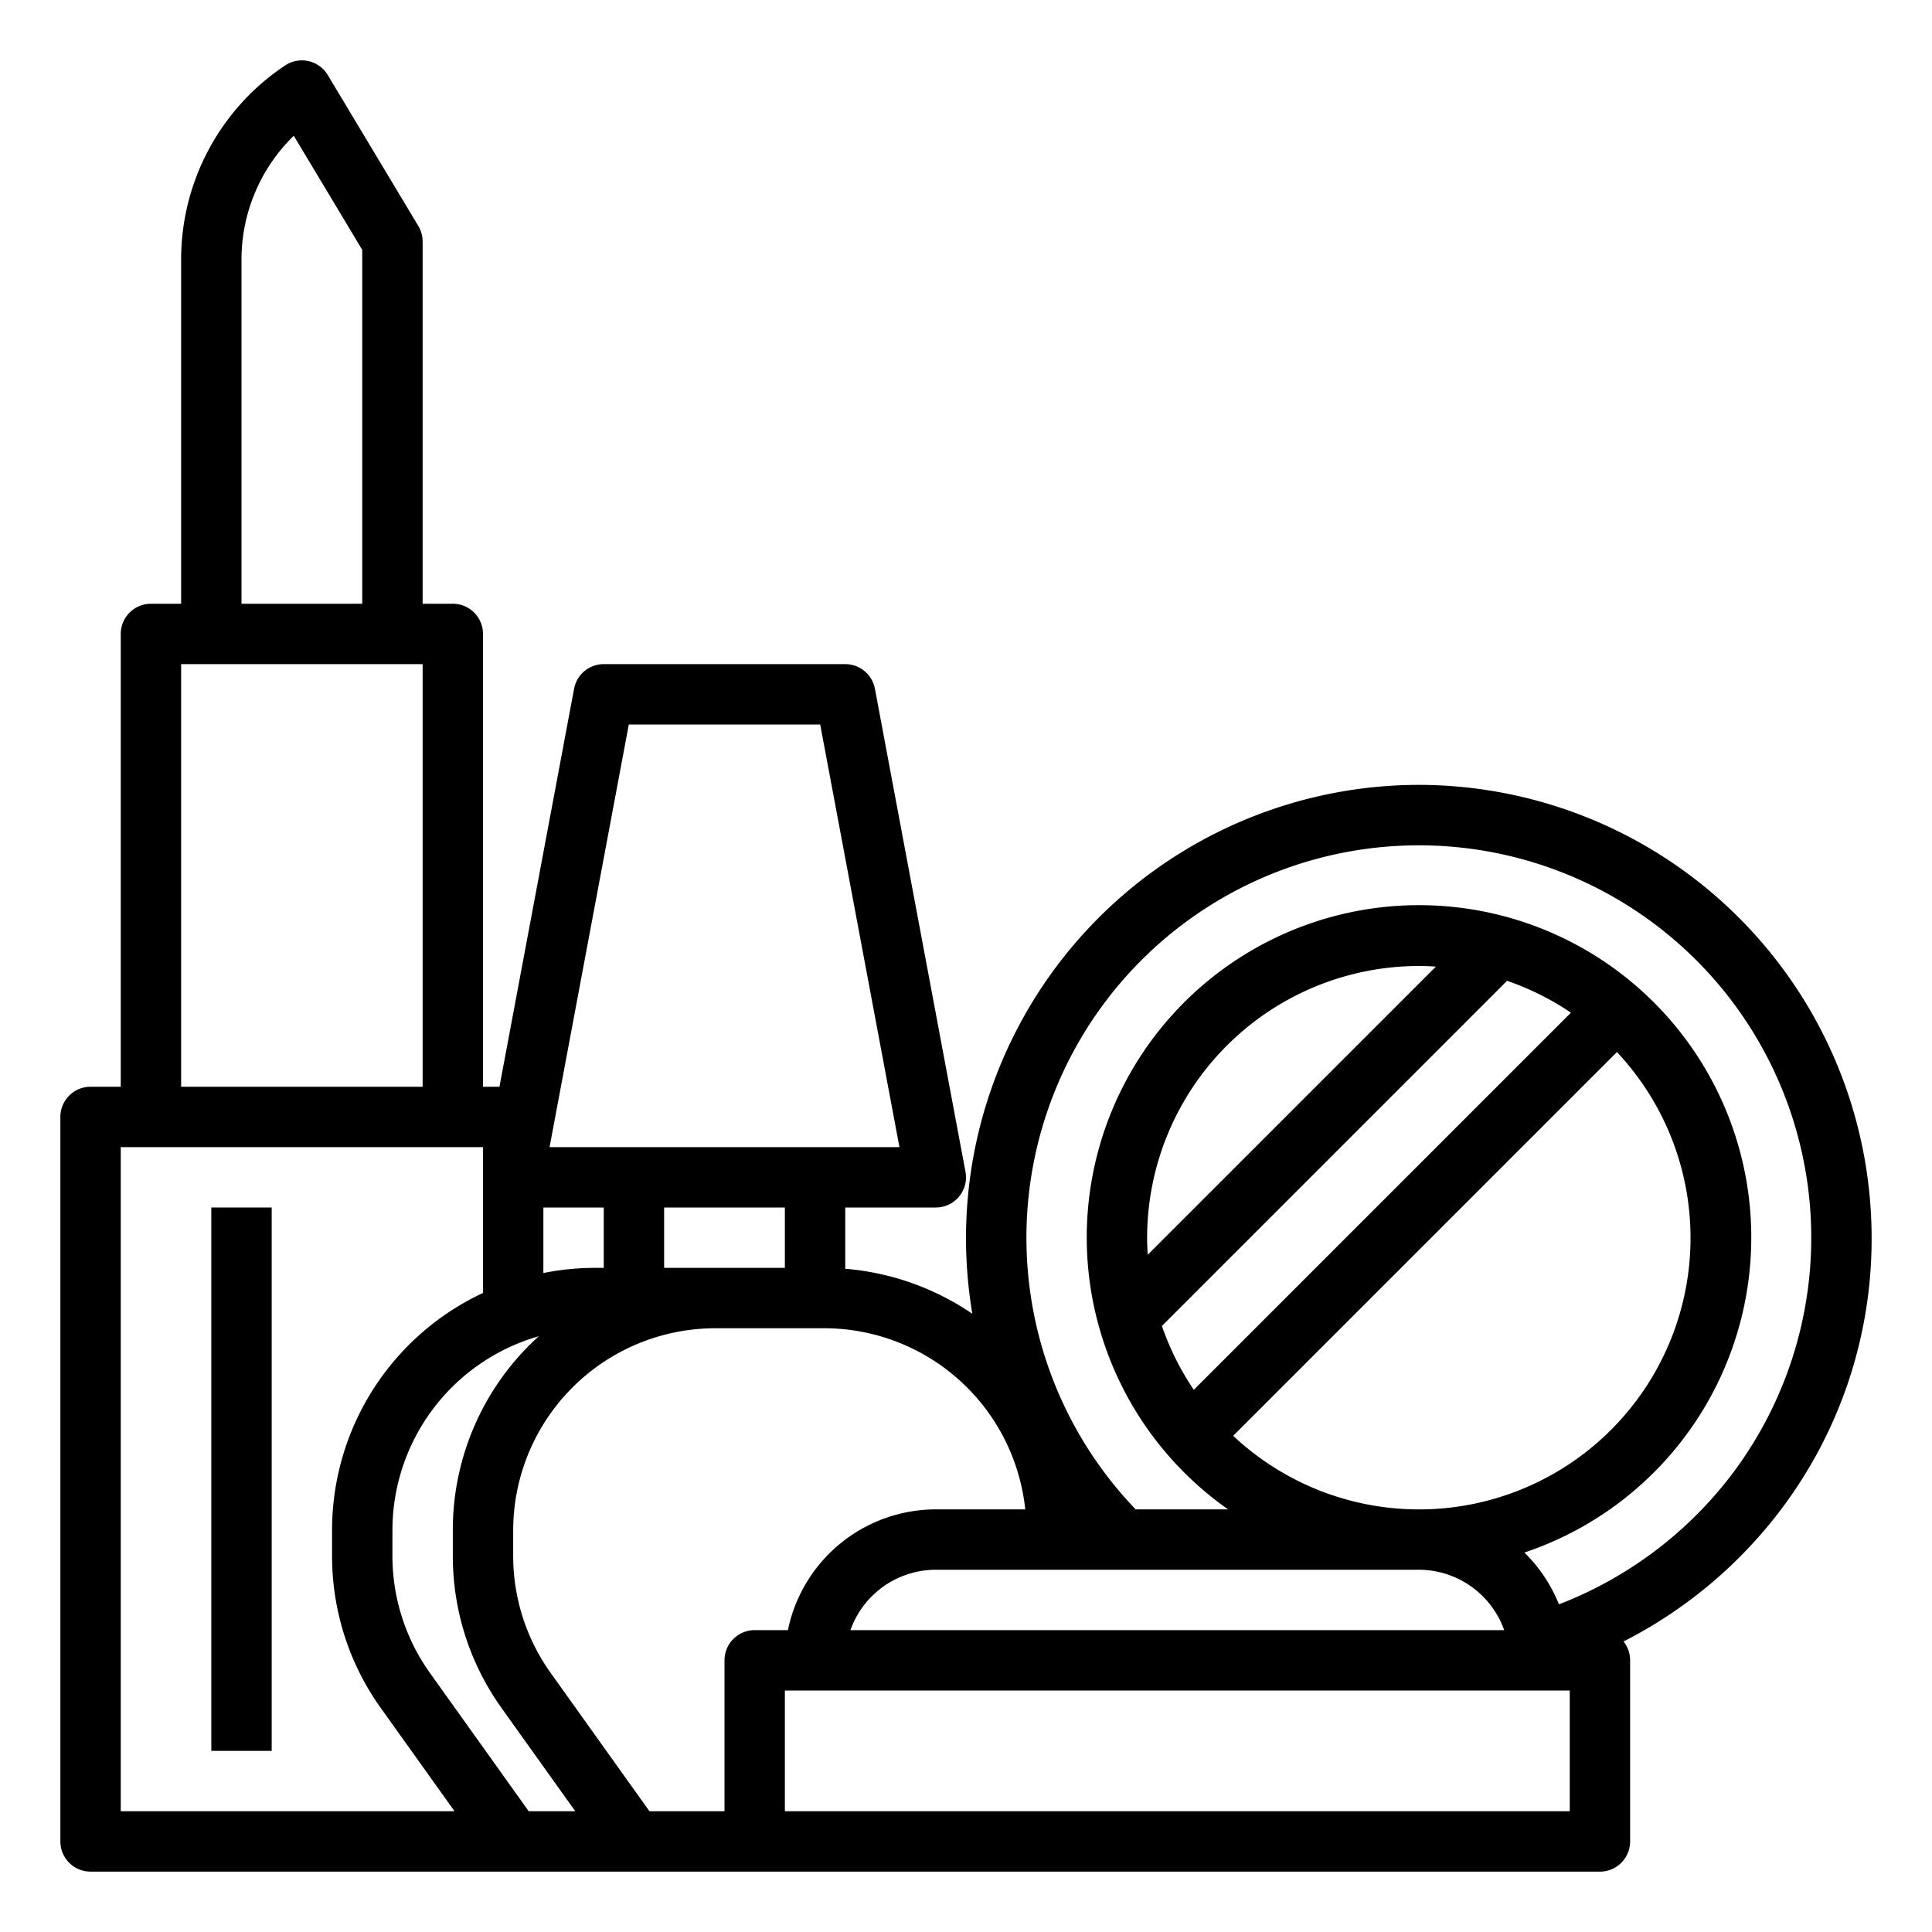 <svg height='100px' width='100px'  fill="#000000" xmlns="http://www.w3.org/2000/svg" viewBox="0 0 512 512" x="0px" y="0px"><g data-name="Out line"><rect x="56" y="320" width="16" height="144"></rect><path d="M376,208A120.136,120.136,0,0,0,256,328a121.742,121.742,0,0,0,1.679,20.165A69.964,69.964,0,0,0,224,336.235V320h24a8,8,0,0,0,7.863-9.474l-24-128A8,8,0,0,0,224,176H160a8,8,0,0,0-7.863,6.526L132.361,288H128V168a8,8,0,0,0-8-8h-8V64a7.997,7.997,0,0,0-1.14-4.116l-24-40a7.999,7.999,0,0,0-11.297-2.541A61.773,61.773,0,0,0,48,68.844V160H40a8,8,0,0,0-8,8V288H24a8,8,0,0,0-8,8V488a8,8,0,0,0,8,8H424a8,8,0,0,0,8-8V440a7.961,7.961,0,0,0-1.753-4.99,121.162,121.162,0,0,0,41.375-34.498A118.938,118.938,0,0,0,496,328,120.136,120.136,0,0,0,376,208ZM304,328a72.082,72.082,0,0,1,72-72c1.523,0,3.03.063,4.529.157L304.157,332.529C304.063,331.03,304,329.523,304,328Zm95.391-68.078a71.802,71.802,0,0,1,16.921,8.452l-99.939,99.939a71.802,71.802,0,0,1-8.452-16.921Zm29.114,18.886A71.946,71.946,0,0,1,326.808,380.505ZM398.624,432H225.376A24.038,24.038,0,0,1,248,416H376A24.038,24.038,0,0,1,398.624,432ZM208,336H176V320h32Zm-64-16h16v16h-2.388A69.3,69.3,0,0,0,144,337.368Zm22.639-128h50.722l21,112H145.639ZM64,68.844A45.79,45.79,0,0,1,77.856,35.976L96,66.216V160H64ZM48,176h64V288H48ZM32,304h96v38.643A69.419,69.419,0,0,0,88,405.612v6.643a69.222,69.222,0,0,0,12.967,40.461L120.455,480H32Zm81.986,139.417A53.311,53.311,0,0,1,104,412.255V405.612A53.53,53.53,0,0,1,142.787,354.113,69.223,69.223,0,0,0,120,405.612v6.643a69.222,69.222,0,0,0,12.967,40.461L152.455,480H140.117ZM192,440v40H172.117l-26.131-36.583A53.311,53.311,0,0,1,136,412.255V405.612A53.612,53.612,0,0,1,189.612,352h28.775a53.602,53.602,0,0,1,53.312,48H248a40.068,40.068,0,0,0-39.195,32H200A8,8,0,0,0,192,440Zm224,40H208V448H416Zm42.879-89.165A105.022,105.022,0,0,1,413.137,425.167a40.121,40.121,0,0,0-9.167-13.725A88.053,88.053,0,1,0,325.462,400H300.959a103.993,103.993,0,1,1,157.92-9.165Z"></path></g></svg>